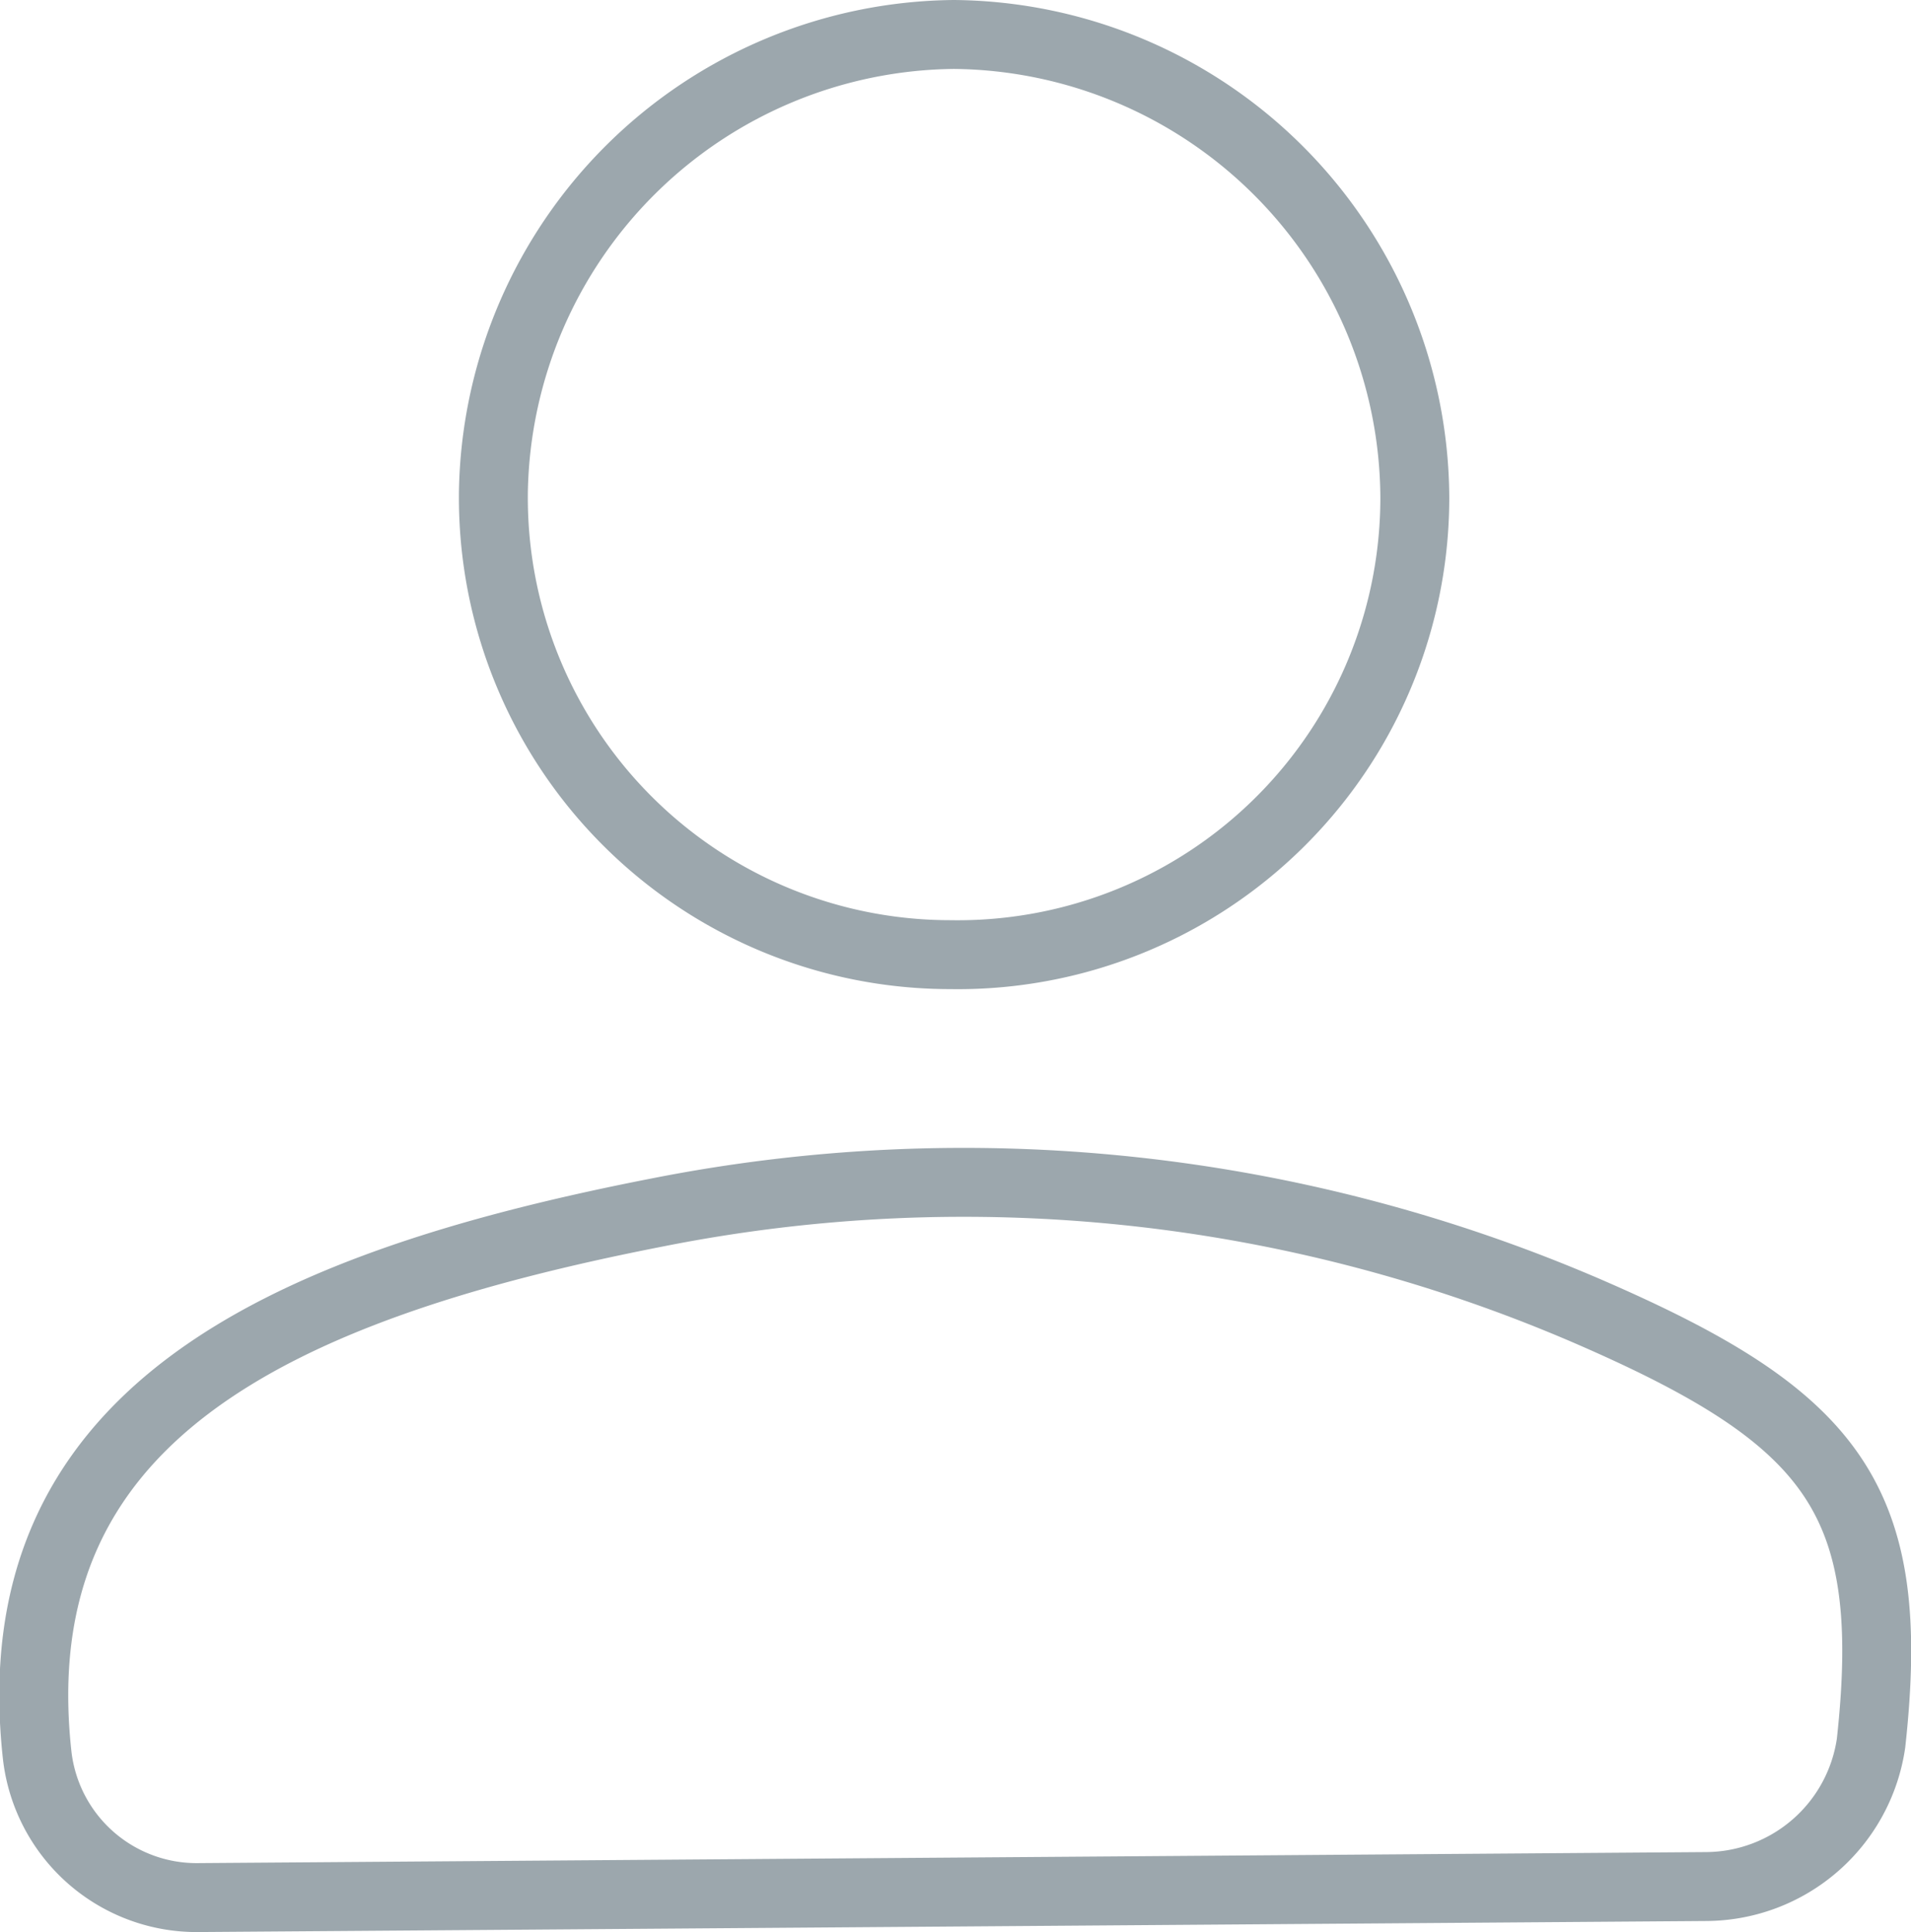 <svg xmlns="http://www.w3.org/2000/svg" viewBox="0 0 27.73 28.03"><defs><style>.cls-1{fill:none;stroke:#9ca7ad;stroke-miterlimit:10;}</style></defs><title>Asset 3</title><g id="Layer_2" data-name="Layer 2"><g id="Layer_1-2" data-name="Layer 1"><g id="fUlkiM.tif"><path class="cls-1" d="M24.76,27.37a2.43,2.43,0,0,0,2.39-2.08h0c.39-3.54-.54-4.72-4.12-6.27A22.85,22.85,0,0,0,9.54,17.59c-5.64,1.1-9.54,3-9,7.88h0A2.33,2.33,0,0,0,2.9,27.53Z"/><path class="cls-1" d="M13.79,13.85A6.63,6.63,0,0,1,7.16,7.11,6.75,6.75,0,0,1,13.84.5a6.75,6.75,0,0,1,6.69,6.72A6.63,6.63,0,0,1,13.79,13.85Z"/></g></g></g></svg>